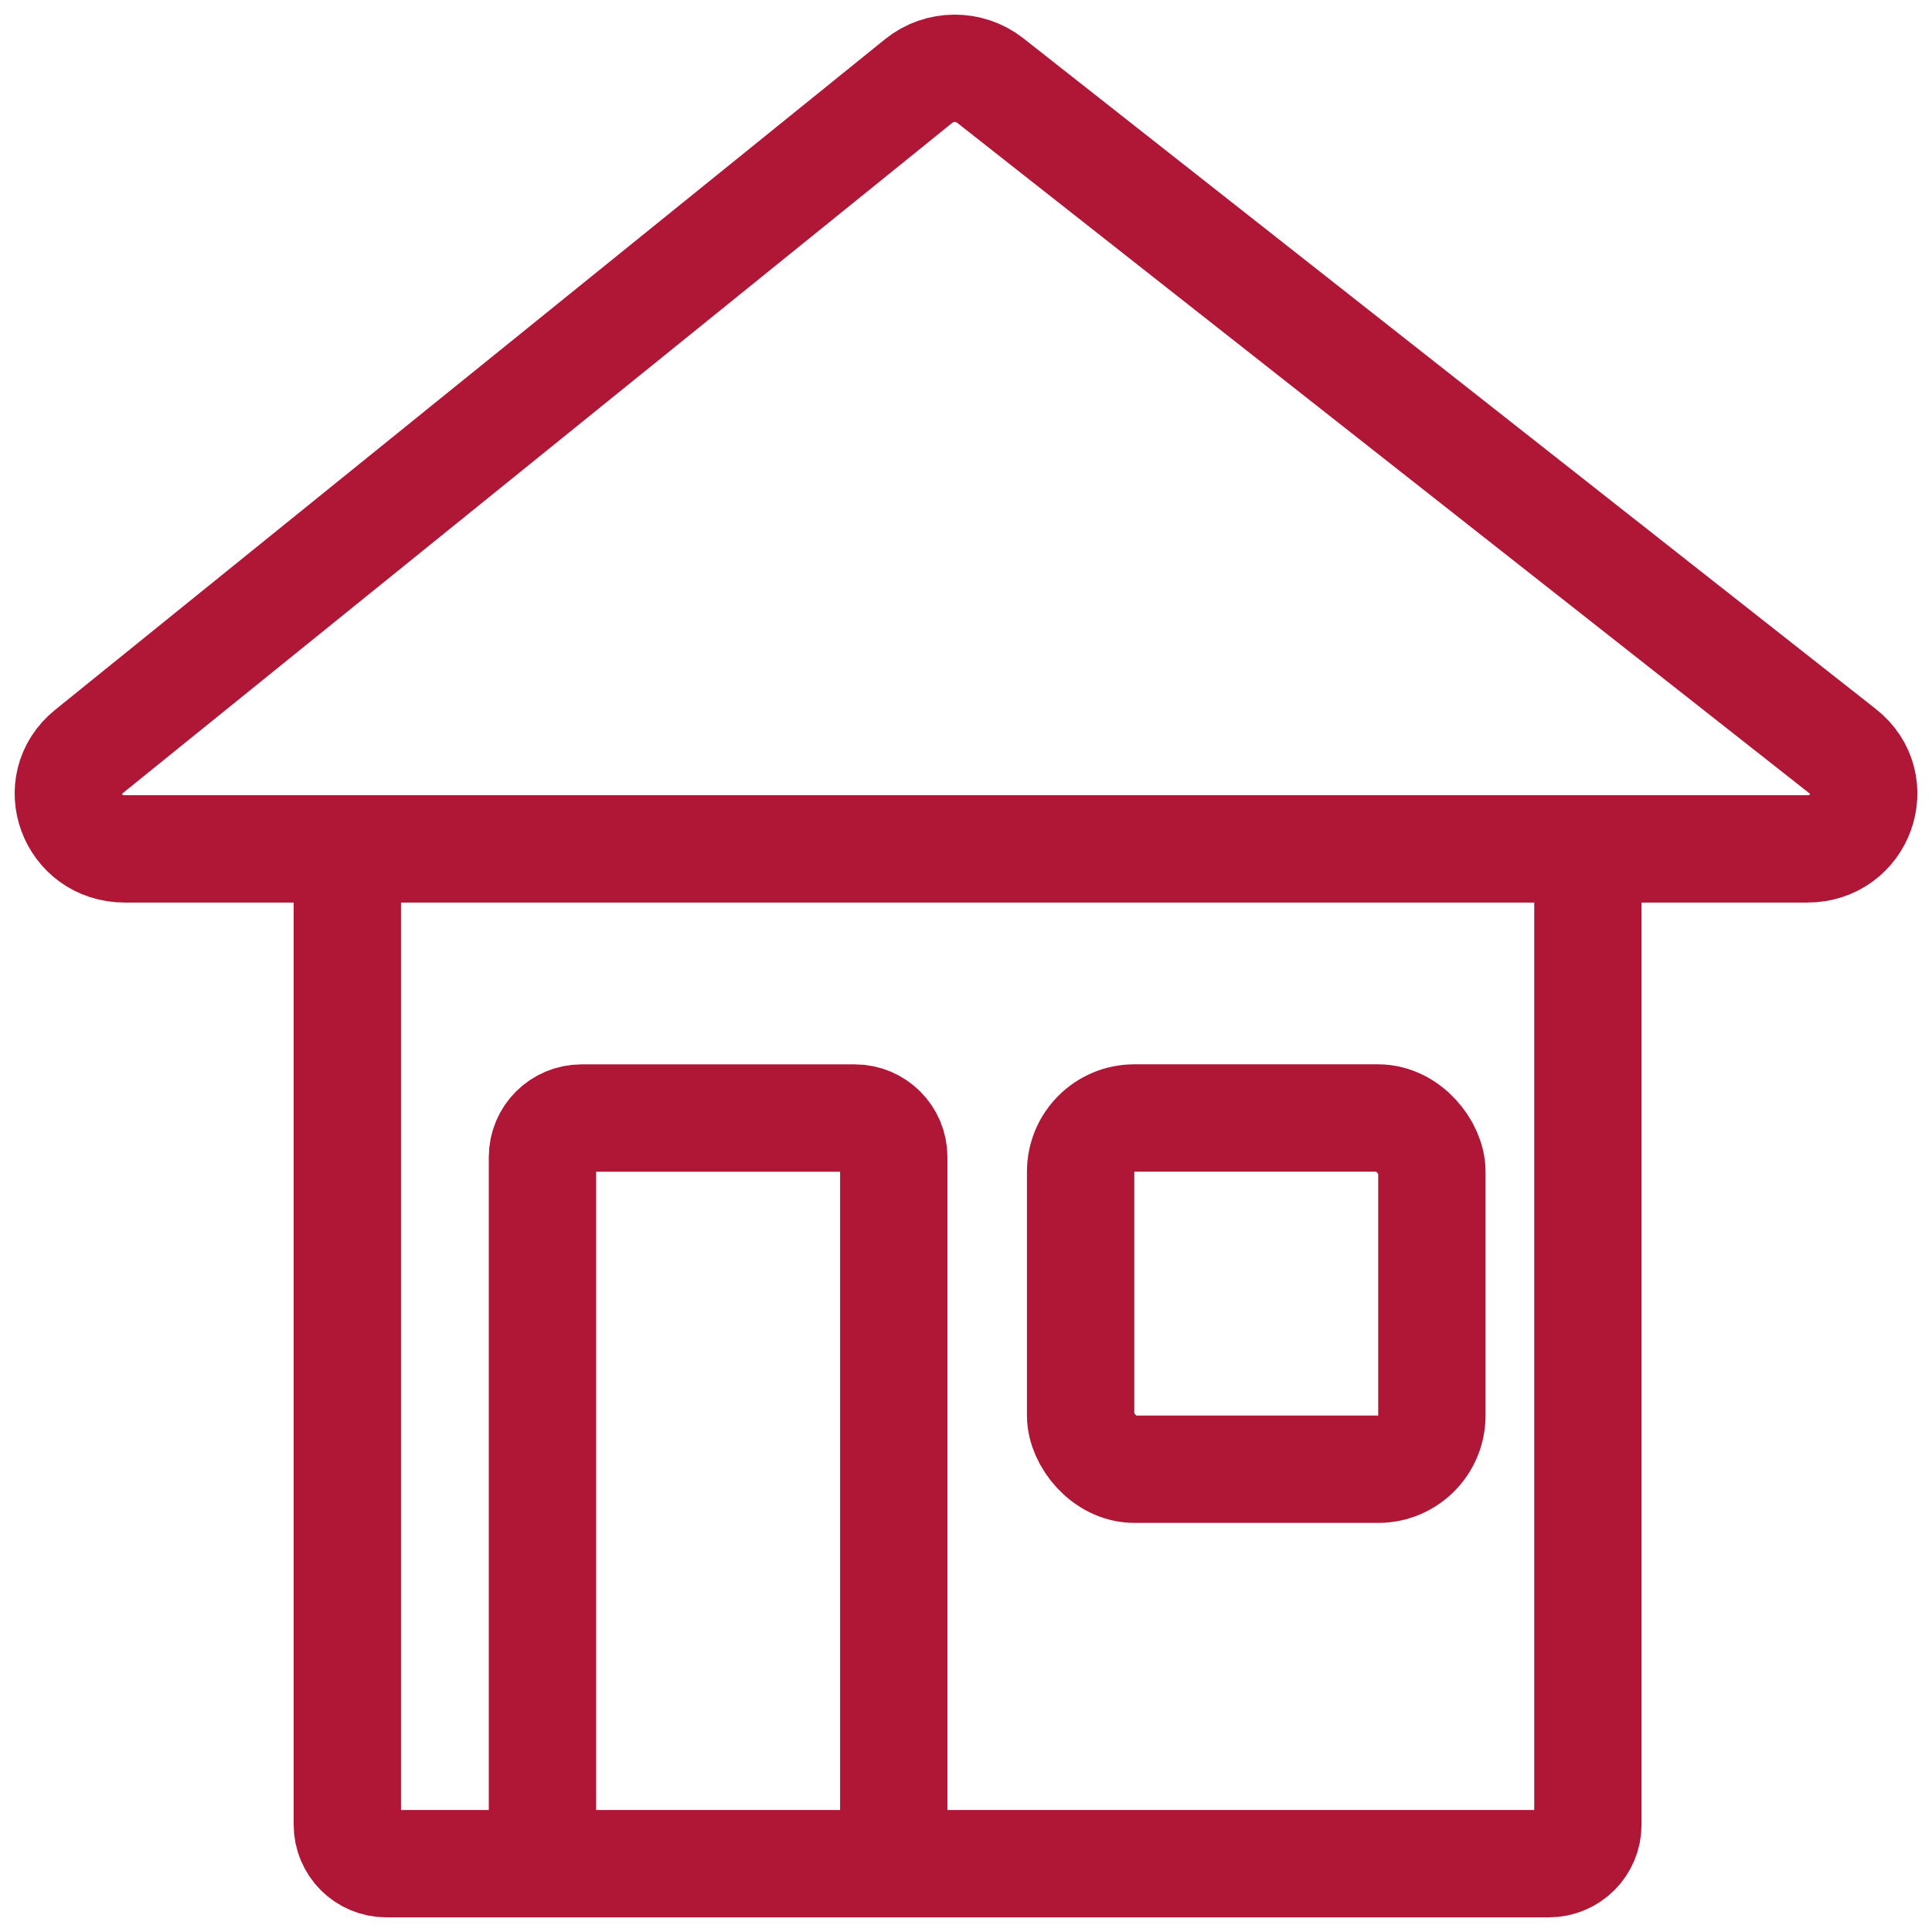 <svg width="36" height="36" viewBox="0 0 36 36" fill="none" xmlns="http://www.w3.org/2000/svg">
<rect x="20.136" y="20.832" width="6.545" height="6.545" rx="1" stroke="#B01736" stroke-width="2"/>
<path d="M6.472 15.989V26.086V34C6.472 34.402 6.798 34.727 7.199 34.727H28.861C29.262 34.727 29.588 34.402 29.588 34V15.989M16.654 34.727V21.56C16.654 21.159 16.328 20.833 15.927 20.833H10.836C10.434 20.833 10.108 21.159 10.108 21.56V34.727" stroke="#B01736" stroke-width="2"/>
<path d="M2.326 15.818H33.675C34.666 15.818 35.106 14.604 34.335 13.997L18.451 1.5C18.062 1.194 17.505 1.197 17.12 1.508L1.655 14.005C0.898 14.618 1.342 15.818 2.326 15.818Z" stroke="#B01736" stroke-width="2"/>
</svg>
